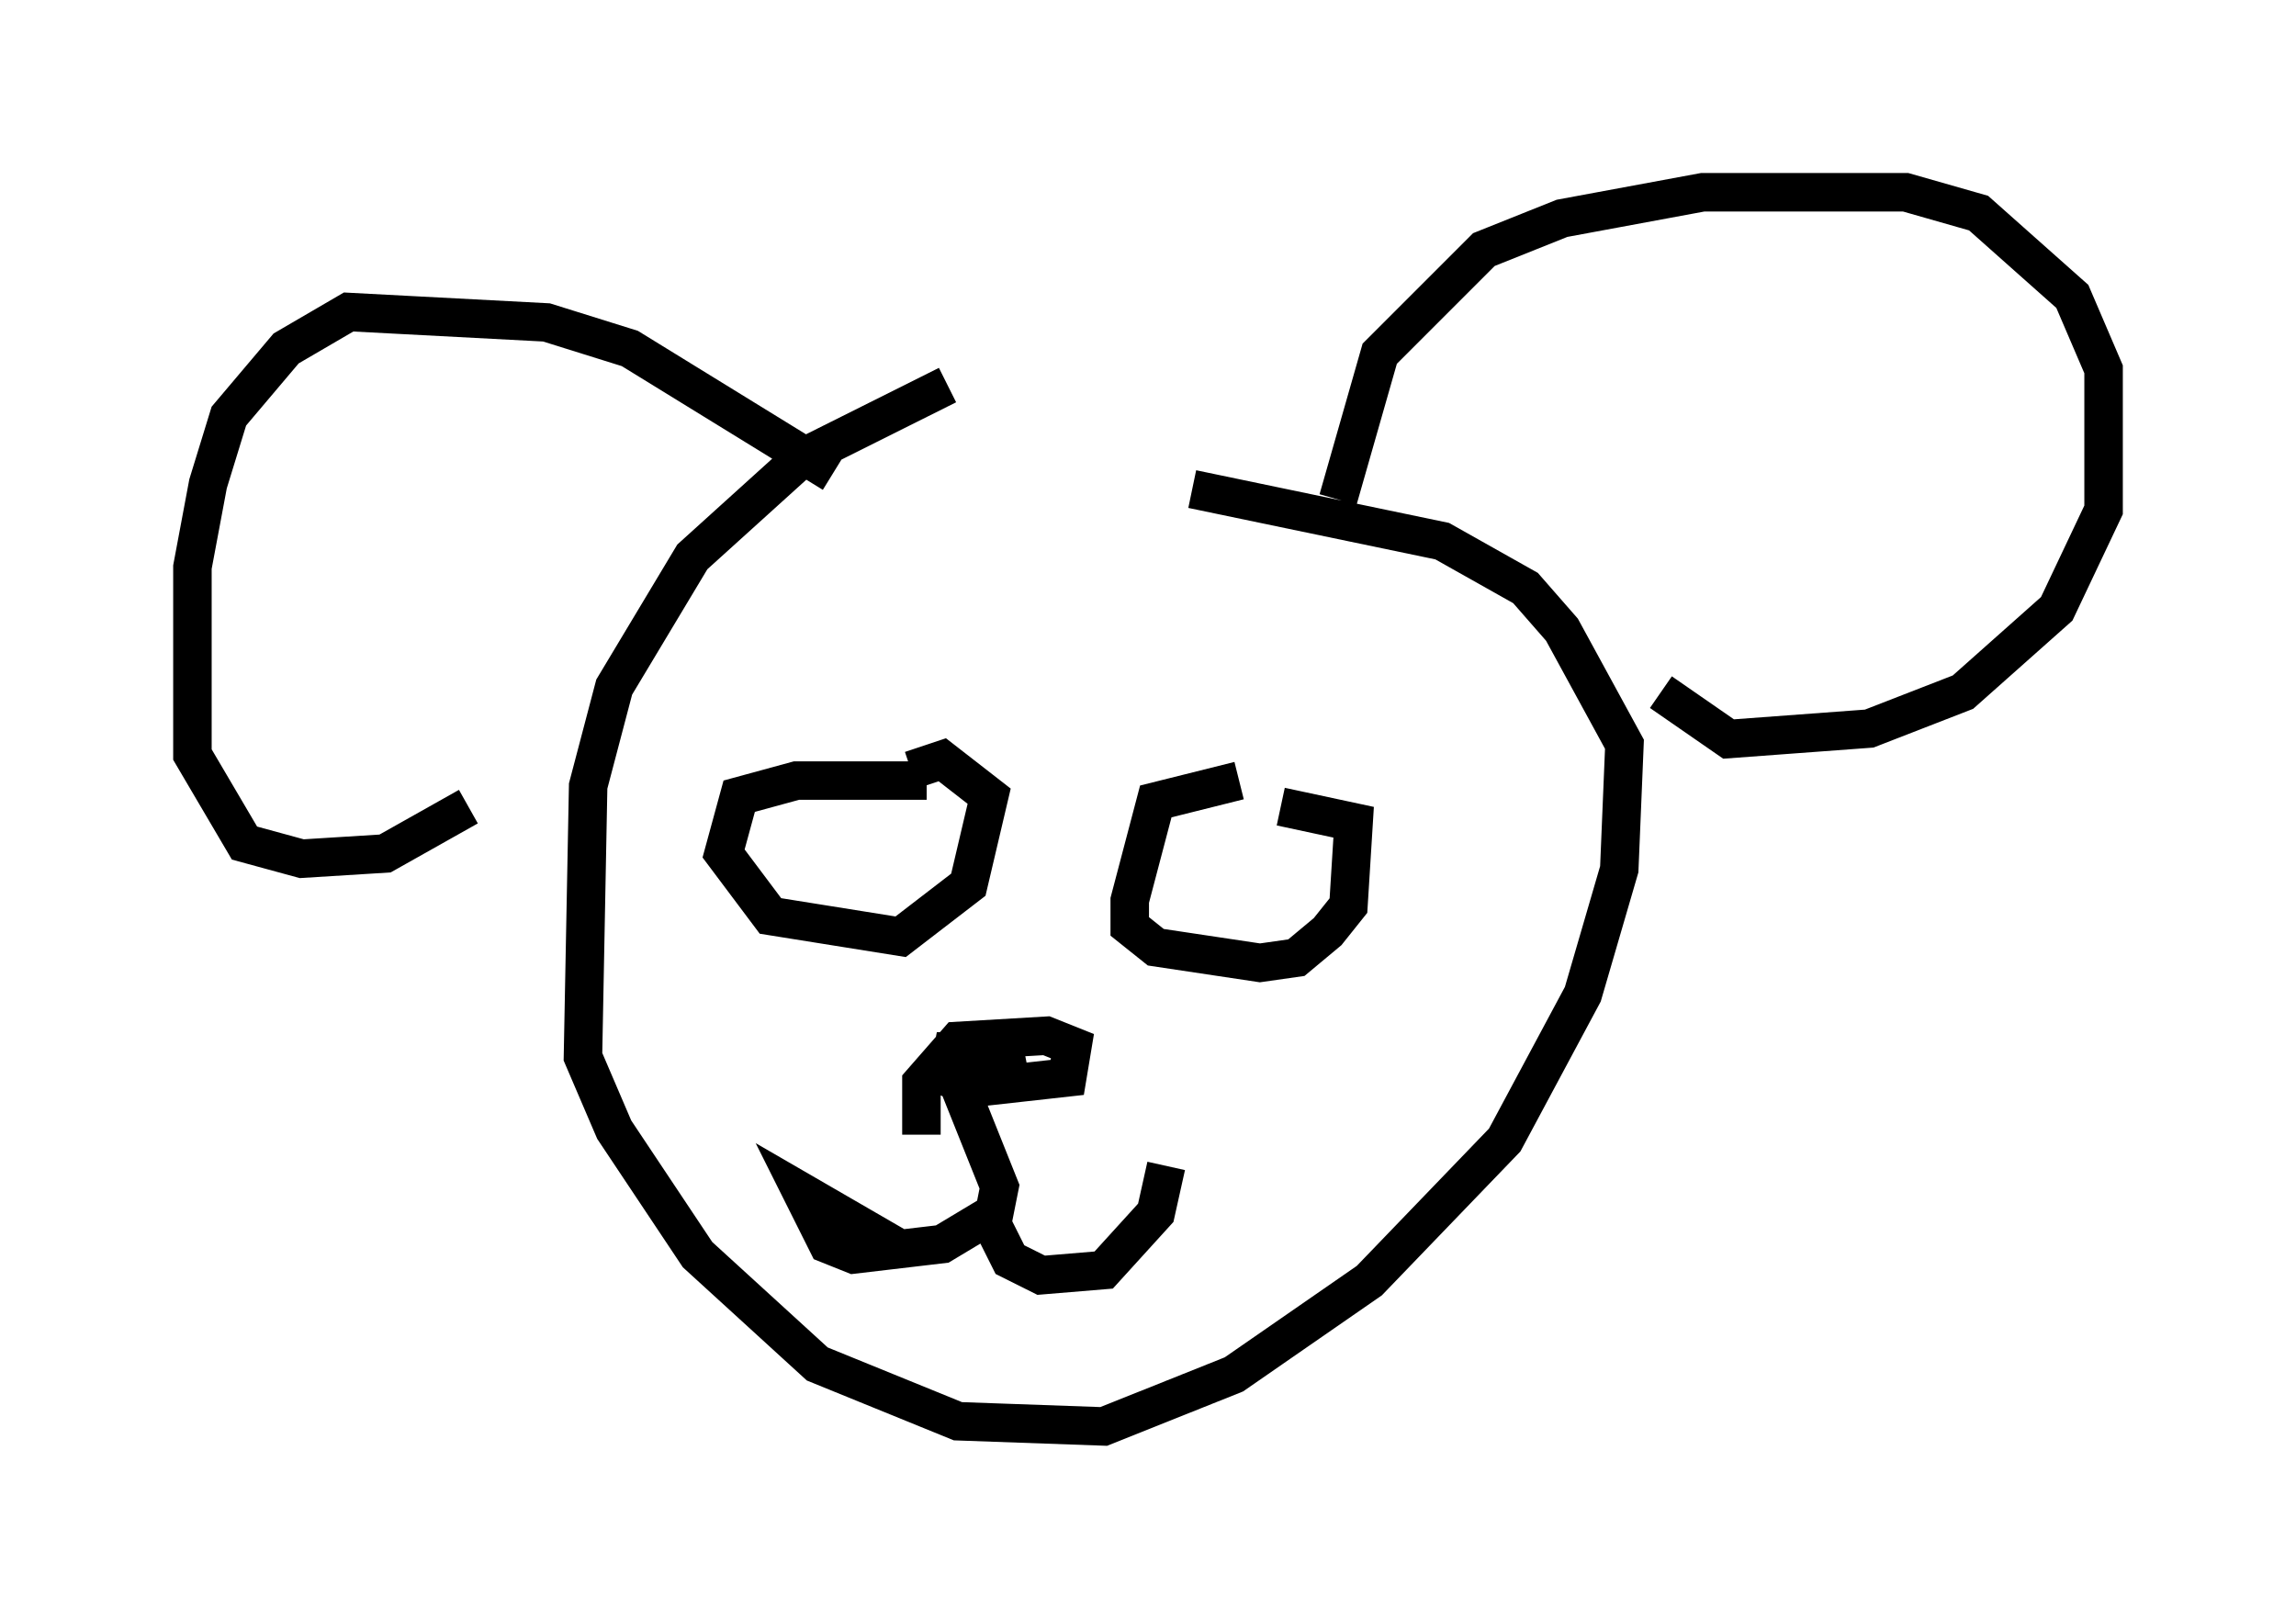 <?xml version="1.0" encoding="utf-8" ?>
<svg baseProfile="full" height="42.07" version="1.1" width="59.661" xmlns="http://www.w3.org/2000/svg" xmlns:ev="http://www.w3.org/2001/xml-events" xmlns:xlink="http://www.w3.org/1999/xlink"><defs /><rect fill="white" height="42.07" width="59.661" x="0" y="0" /><path d="M31.928, 9.736 m-7.307, 0.271 l-3.789, 1.894 -2.842, 2.571 l-2.03, 3.383 -0.677, 2.571 l-0.135, 7.036 0.812, 1.894 l2.165, 3.248 3.112, 2.842 l3.654, 1.488 3.789, 0.135 l3.383, -1.353 3.518, -2.436 l3.518, -3.654 2.03, -3.789 l0.947, -3.248 0.135, -3.248 l-1.624, -2.977 -0.947, -1.083 l-2.165, -1.218 -6.495, -1.353 m3.789, 0.271 l1.083, -3.789 2.706, -2.706 l2.03, -0.812 3.654, -0.677 l5.277, 0.0 1.894, 0.541 l2.436, 2.165 0.812, 1.894 l0.0, 3.654 -1.218, 2.571 l-2.436, 2.165 -2.436, 0.947 l-3.654, 0.271 -1.759, -1.218 m-21.515, -5.683 l-5.277, -3.248 -2.165, -0.677 l-5.142, -0.271 -1.624, 0.947 l-1.488, 1.759 -0.541, 1.759 l-0.406, 2.165 0.0, 4.871 l1.353, 2.3 1.488, 0.406 l2.165, -0.135 2.165, -1.218 m11.908, -0.677 l-3.383, 0.0 -1.488, 0.406 l-0.406, 1.488 1.218, 1.624 l3.383, 0.541 1.759, -1.353 l0.541, -2.3 -1.218, -0.947 l-0.812, 0.271 m8.525, 0.271 l-2.165, 0.541 -0.677, 2.571 l0.0, 0.677 0.677, 0.541 l2.706, 0.406 0.947, -0.135 l0.812, -0.677 0.541, -0.677 l0.135, -2.165 -1.894, -0.406 m-9.337, 8.525 l0.0, -1.353 0.947, -1.083 l2.3, -0.135 0.677, 0.271 l-0.135, 0.812 -2.436, 0.271 l-0.677, -0.271 0.135, -0.677 l1.353, 0.0 0.135, 0.677 l-1.353, 0.135 1.083, 2.706 l-0.135, 0.677 -1.353, 0.812 l-2.3, 0.271 -0.677, -0.271 l-0.677, -1.353 2.571, 1.488 m2.165, -1.083 l0.677, 1.353 0.812, 0.406 l1.624, -0.135 1.353, -1.488 l0.271, -1.218 " fill="none" stroke="black" stroke-width="1" /></svg>